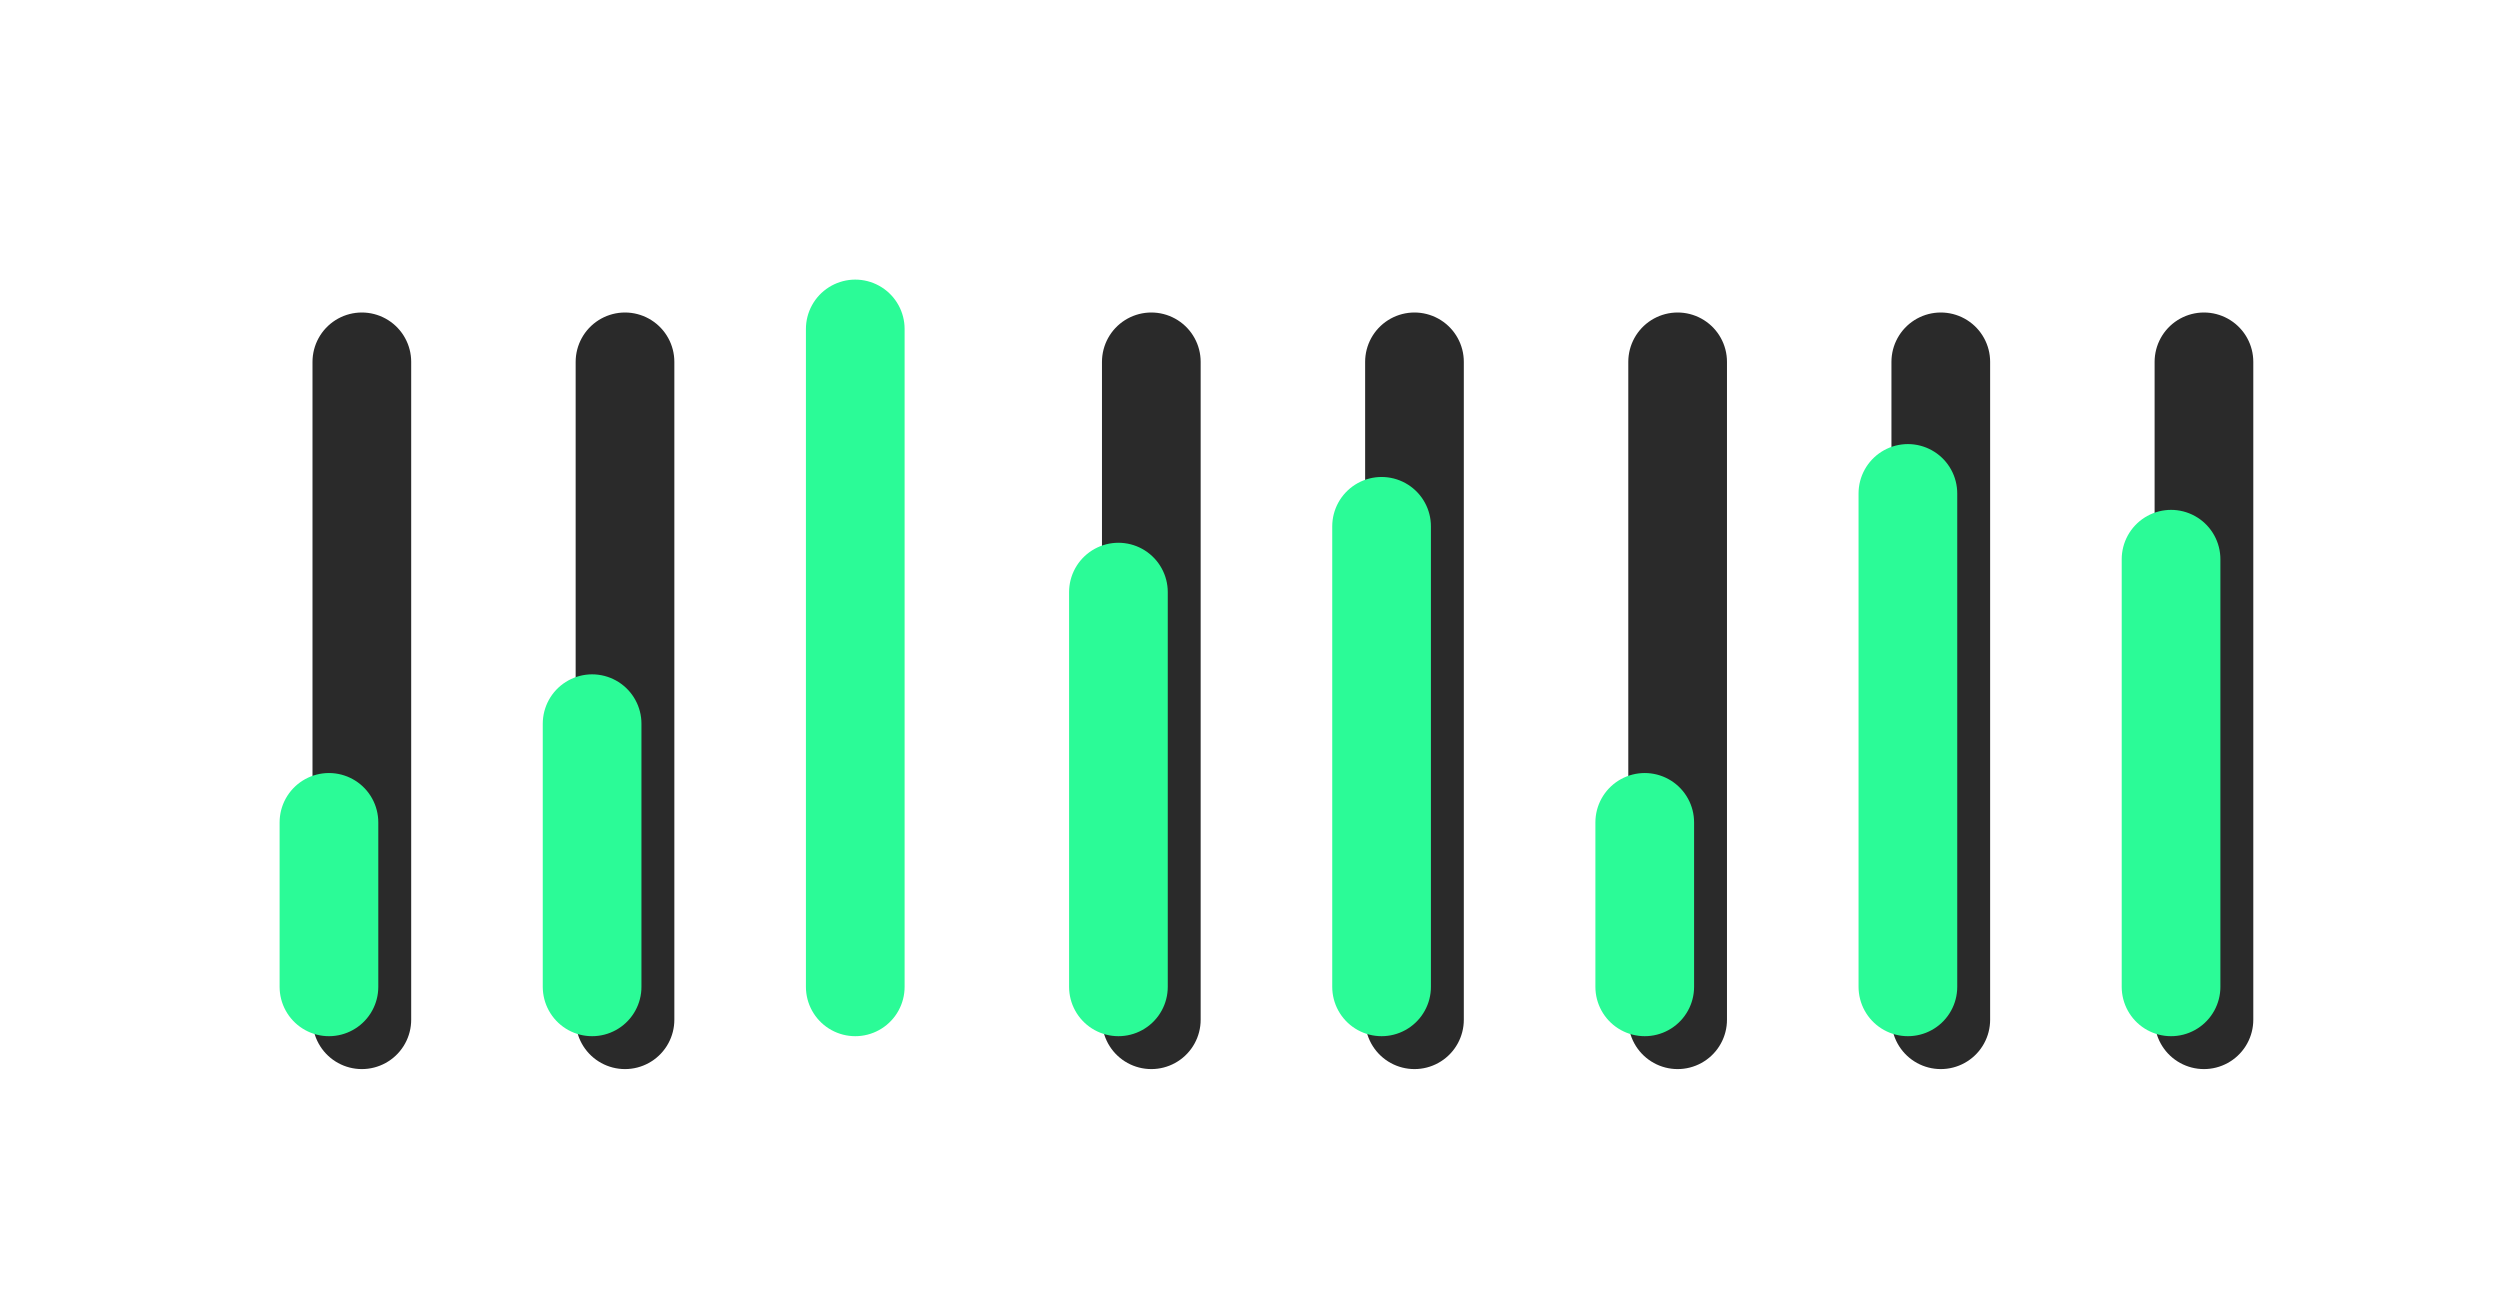<svg width="76" height="40" viewBox="0 0 76 40" fill="none" xmlns="http://www.w3.org/2000/svg">
<g filter="url(#filter0_i_130_773)">
<path d="M10 30L10 10" stroke="#2A2A2A" stroke-width="3" stroke-linecap="round"/>
</g>
<g filter="url(#filter1_d_130_773)">
<path d="M10 30V25" stroke="#2BFB97" stroke-width="3" stroke-linecap="round"/>
</g>
<g filter="url(#filter2_i_130_773)">
<path d="M18 30L18 10" stroke="#2A2A2A" stroke-width="3" stroke-linecap="round"/>
</g>
<g filter="url(#filter3_d_130_773)">
<path d="M18 30L18 22" stroke="#2BFB97" stroke-width="3" stroke-linecap="round"/>
</g>
<g filter="url(#filter4_d_130_773)">
<path d="M26 30L26 10" stroke="#2BFB97" stroke-width="3" stroke-linecap="round"/>
</g>
<g filter="url(#filter5_i_130_773)">
<path d="M34 30L34 10" stroke="#2A2A2A" stroke-width="3" stroke-linecap="round"/>
</g>
<g filter="url(#filter6_d_130_773)">
<path d="M34 30L34 18" stroke="#2BFB97" stroke-width="3" stroke-linecap="round"/>
</g>
<g filter="url(#filter7_i_130_773)">
<path d="M42 30L42 10" stroke="#2A2A2A" stroke-width="3" stroke-linecap="round"/>
</g>
<g filter="url(#filter8_d_130_773)">
<path d="M42 30L42 16" stroke="#2BFB97" stroke-width="3" stroke-linecap="round"/>
</g>
<g filter="url(#filter9_i_130_773)">
<path d="M50 30L50 10" stroke="#2A2A2A" stroke-width="3" stroke-linecap="round"/>
</g>
<g filter="url(#filter10_d_130_773)">
<path d="M50 30L50 25" stroke="#2BFB97" stroke-width="3" stroke-linecap="round"/>
</g>
<g filter="url(#filter11_i_130_773)">
<path d="M58 30L58 10" stroke="#2A2A2A" stroke-width="3" stroke-linecap="round"/>
</g>
<g filter="url(#filter12_d_130_773)">
<path d="M58 30L58 15" stroke="#2BFB97" stroke-width="3" stroke-linecap="round"/>
</g>
<g filter="url(#filter13_i_130_773)">
<path d="M66 30L66 10" stroke="#2A2A2A" stroke-width="3" stroke-linecap="round"/>
</g>
<g filter="url(#filter14_d_130_773)">
<path d="M66 30L66 17" stroke="#2BFB97" stroke-width="3" stroke-linecap="round"/>
</g>
<defs>
<filter id="filter0_i_130_773" x="8.5" y="8.5" width="4" height="24" filterUnits="userSpaceOnUse" color-interpolation-filters="sRGB">
<feFlood flood-opacity="0" result="BackgroundImageFix"/>
<feBlend mode="normal" in="SourceGraphic" in2="BackgroundImageFix" result="shape"/>
<feColorMatrix in="SourceAlpha" type="matrix" values="0 0 0 0 0 0 0 0 0 0 0 0 0 0 0 0 0 0 127 0" result="hardAlpha"/>
<feOffset dx="1" dy="1"/>
<feGaussianBlur stdDeviation="0.5"/>
<feComposite in2="hardAlpha" operator="arithmetic" k2="-1" k3="1"/>
<feColorMatrix type="matrix" values="0 0 0 0 0.001 0 0 0 0 0.001 0 0 0 0 0.001 0 0 0 0.5 0"/>
<feBlend mode="normal" in2="shape" result="effect1_innerShadow_130_773"/>
</filter>
<filter id="filter1_d_130_773" x="0.5" y="15.5" width="19" height="24" filterUnits="userSpaceOnUse" color-interpolation-filters="sRGB">
<feFlood flood-opacity="0" result="BackgroundImageFix"/>
<feColorMatrix in="SourceAlpha" type="matrix" values="0 0 0 0 0 0 0 0 0 0 0 0 0 0 0 0 0 0 127 0" result="hardAlpha"/>
<feOffset/>
<feGaussianBlur stdDeviation="4"/>
<feComposite in2="hardAlpha" operator="out"/>
<feColorMatrix type="matrix" values="0 0 0 0 0.169 0 0 0 0 0.984 0 0 0 0 0.592 0 0 0 0.5 0"/>
<feBlend mode="normal" in2="BackgroundImageFix" result="effect1_dropShadow_130_773"/>
<feBlend mode="normal" in="SourceGraphic" in2="effect1_dropShadow_130_773" result="shape"/>
</filter>
<filter id="filter2_i_130_773" x="16.5" y="8.5" width="4" height="24" filterUnits="userSpaceOnUse" color-interpolation-filters="sRGB">
<feFlood flood-opacity="0" result="BackgroundImageFix"/>
<feBlend mode="normal" in="SourceGraphic" in2="BackgroundImageFix" result="shape"/>
<feColorMatrix in="SourceAlpha" type="matrix" values="0 0 0 0 0 0 0 0 0 0 0 0 0 0 0 0 0 0 127 0" result="hardAlpha"/>
<feOffset dx="1" dy="1"/>
<feGaussianBlur stdDeviation="0.5"/>
<feComposite in2="hardAlpha" operator="arithmetic" k2="-1" k3="1"/>
<feColorMatrix type="matrix" values="0 0 0 0 0.001 0 0 0 0 0.001 0 0 0 0 0.001 0 0 0 0.5 0"/>
<feBlend mode="normal" in2="shape" result="effect1_innerShadow_130_773"/>
</filter>
<filter id="filter3_d_130_773" x="8.5" y="12.5" width="19" height="27" filterUnits="userSpaceOnUse" color-interpolation-filters="sRGB">
<feFlood flood-opacity="0" result="BackgroundImageFix"/>
<feColorMatrix in="SourceAlpha" type="matrix" values="0 0 0 0 0 0 0 0 0 0 0 0 0 0 0 0 0 0 127 0" result="hardAlpha"/>
<feOffset/>
<feGaussianBlur stdDeviation="4"/>
<feComposite in2="hardAlpha" operator="out"/>
<feColorMatrix type="matrix" values="0 0 0 0 0.169 0 0 0 0 0.984 0 0 0 0 0.592 0 0 0 0.5 0"/>
<feBlend mode="normal" in2="BackgroundImageFix" result="effect1_dropShadow_130_773"/>
<feBlend mode="normal" in="SourceGraphic" in2="effect1_dropShadow_130_773" result="shape"/>
</filter>
<filter id="filter4_d_130_773" x="16.5" y="0.5" width="19" height="39" filterUnits="userSpaceOnUse" color-interpolation-filters="sRGB">
<feFlood flood-opacity="0" result="BackgroundImageFix"/>
<feColorMatrix in="SourceAlpha" type="matrix" values="0 0 0 0 0 0 0 0 0 0 0 0 0 0 0 0 0 0 127 0" result="hardAlpha"/>
<feOffset/>
<feGaussianBlur stdDeviation="4"/>
<feComposite in2="hardAlpha" operator="out"/>
<feColorMatrix type="matrix" values="0 0 0 0 0.169 0 0 0 0 0.984 0 0 0 0 0.592 0 0 0 0.5 0"/>
<feBlend mode="normal" in2="BackgroundImageFix" result="effect1_dropShadow_130_773"/>
<feBlend mode="normal" in="SourceGraphic" in2="effect1_dropShadow_130_773" result="shape"/>
</filter>
<filter id="filter5_i_130_773" x="32.5" y="8.5" width="4" height="24" filterUnits="userSpaceOnUse" color-interpolation-filters="sRGB">
<feFlood flood-opacity="0" result="BackgroundImageFix"/>
<feBlend mode="normal" in="SourceGraphic" in2="BackgroundImageFix" result="shape"/>
<feColorMatrix in="SourceAlpha" type="matrix" values="0 0 0 0 0 0 0 0 0 0 0 0 0 0 0 0 0 0 127 0" result="hardAlpha"/>
<feOffset dx="1" dy="1"/>
<feGaussianBlur stdDeviation="0.5"/>
<feComposite in2="hardAlpha" operator="arithmetic" k2="-1" k3="1"/>
<feColorMatrix type="matrix" values="0 0 0 0 0.001 0 0 0 0 0.001 0 0 0 0 0.001 0 0 0 0.5 0"/>
<feBlend mode="normal" in2="shape" result="effect1_innerShadow_130_773"/>
</filter>
<filter id="filter6_d_130_773" x="24.5" y="8.5" width="19" height="31" filterUnits="userSpaceOnUse" color-interpolation-filters="sRGB">
<feFlood flood-opacity="0" result="BackgroundImageFix"/>
<feColorMatrix in="SourceAlpha" type="matrix" values="0 0 0 0 0 0 0 0 0 0 0 0 0 0 0 0 0 0 127 0" result="hardAlpha"/>
<feOffset/>
<feGaussianBlur stdDeviation="4"/>
<feComposite in2="hardAlpha" operator="out"/>
<feColorMatrix type="matrix" values="0 0 0 0 0.169 0 0 0 0 0.984 0 0 0 0 0.592 0 0 0 0.5 0"/>
<feBlend mode="normal" in2="BackgroundImageFix" result="effect1_dropShadow_130_773"/>
<feBlend mode="normal" in="SourceGraphic" in2="effect1_dropShadow_130_773" result="shape"/>
</filter>
<filter id="filter7_i_130_773" x="40.5" y="8.5" width="4" height="24" filterUnits="userSpaceOnUse" color-interpolation-filters="sRGB">
<feFlood flood-opacity="0" result="BackgroundImageFix"/>
<feBlend mode="normal" in="SourceGraphic" in2="BackgroundImageFix" result="shape"/>
<feColorMatrix in="SourceAlpha" type="matrix" values="0 0 0 0 0 0 0 0 0 0 0 0 0 0 0 0 0 0 127 0" result="hardAlpha"/>
<feOffset dx="1" dy="1"/>
<feGaussianBlur stdDeviation="0.5"/>
<feComposite in2="hardAlpha" operator="arithmetic" k2="-1" k3="1"/>
<feColorMatrix type="matrix" values="0 0 0 0 0.001 0 0 0 0 0.001 0 0 0 0 0.001 0 0 0 0.5 0"/>
<feBlend mode="normal" in2="shape" result="effect1_innerShadow_130_773"/>
</filter>
<filter id="filter8_d_130_773" x="32.5" y="6.5" width="19" height="33" filterUnits="userSpaceOnUse" color-interpolation-filters="sRGB">
<feFlood flood-opacity="0" result="BackgroundImageFix"/>
<feColorMatrix in="SourceAlpha" type="matrix" values="0 0 0 0 0 0 0 0 0 0 0 0 0 0 0 0 0 0 127 0" result="hardAlpha"/>
<feOffset/>
<feGaussianBlur stdDeviation="4"/>
<feComposite in2="hardAlpha" operator="out"/>
<feColorMatrix type="matrix" values="0 0 0 0 0.169 0 0 0 0 0.984 0 0 0 0 0.592 0 0 0 0.5 0"/>
<feBlend mode="normal" in2="BackgroundImageFix" result="effect1_dropShadow_130_773"/>
<feBlend mode="normal" in="SourceGraphic" in2="effect1_dropShadow_130_773" result="shape"/>
</filter>
<filter id="filter9_i_130_773" x="48.5" y="8.5" width="4" height="24" filterUnits="userSpaceOnUse" color-interpolation-filters="sRGB">
<feFlood flood-opacity="0" result="BackgroundImageFix"/>
<feBlend mode="normal" in="SourceGraphic" in2="BackgroundImageFix" result="shape"/>
<feColorMatrix in="SourceAlpha" type="matrix" values="0 0 0 0 0 0 0 0 0 0 0 0 0 0 0 0 0 0 127 0" result="hardAlpha"/>
<feOffset dx="1" dy="1"/>
<feGaussianBlur stdDeviation="0.5"/>
<feComposite in2="hardAlpha" operator="arithmetic" k2="-1" k3="1"/>
<feColorMatrix type="matrix" values="0 0 0 0 0.001 0 0 0 0 0.001 0 0 0 0 0.001 0 0 0 0.5 0"/>
<feBlend mode="normal" in2="shape" result="effect1_innerShadow_130_773"/>
</filter>
<filter id="filter10_d_130_773" x="40.5" y="15.5" width="19" height="24" filterUnits="userSpaceOnUse" color-interpolation-filters="sRGB">
<feFlood flood-opacity="0" result="BackgroundImageFix"/>
<feColorMatrix in="SourceAlpha" type="matrix" values="0 0 0 0 0 0 0 0 0 0 0 0 0 0 0 0 0 0 127 0" result="hardAlpha"/>
<feOffset/>
<feGaussianBlur stdDeviation="4"/>
<feComposite in2="hardAlpha" operator="out"/>
<feColorMatrix type="matrix" values="0 0 0 0 0.169 0 0 0 0 0.984 0 0 0 0 0.592 0 0 0 0.5 0"/>
<feBlend mode="normal" in2="BackgroundImageFix" result="effect1_dropShadow_130_773"/>
<feBlend mode="normal" in="SourceGraphic" in2="effect1_dropShadow_130_773" result="shape"/>
</filter>
<filter id="filter11_i_130_773" x="56.5" y="8.5" width="4" height="24" filterUnits="userSpaceOnUse" color-interpolation-filters="sRGB">
<feFlood flood-opacity="0" result="BackgroundImageFix"/>
<feBlend mode="normal" in="SourceGraphic" in2="BackgroundImageFix" result="shape"/>
<feColorMatrix in="SourceAlpha" type="matrix" values="0 0 0 0 0 0 0 0 0 0 0 0 0 0 0 0 0 0 127 0" result="hardAlpha"/>
<feOffset dx="1" dy="1"/>
<feGaussianBlur stdDeviation="0.5"/>
<feComposite in2="hardAlpha" operator="arithmetic" k2="-1" k3="1"/>
<feColorMatrix type="matrix" values="0 0 0 0 0.001 0 0 0 0 0.001 0 0 0 0 0.001 0 0 0 0.5 0"/>
<feBlend mode="normal" in2="shape" result="effect1_innerShadow_130_773"/>
</filter>
<filter id="filter12_d_130_773" x="48.5" y="5.5" width="19" height="34" filterUnits="userSpaceOnUse" color-interpolation-filters="sRGB">
<feFlood flood-opacity="0" result="BackgroundImageFix"/>
<feColorMatrix in="SourceAlpha" type="matrix" values="0 0 0 0 0 0 0 0 0 0 0 0 0 0 0 0 0 0 127 0" result="hardAlpha"/>
<feOffset/>
<feGaussianBlur stdDeviation="4"/>
<feComposite in2="hardAlpha" operator="out"/>
<feColorMatrix type="matrix" values="0 0 0 0 0.169 0 0 0 0 0.984 0 0 0 0 0.592 0 0 0 0.5 0"/>
<feBlend mode="normal" in2="BackgroundImageFix" result="effect1_dropShadow_130_773"/>
<feBlend mode="normal" in="SourceGraphic" in2="effect1_dropShadow_130_773" result="shape"/>
</filter>
<filter id="filter13_i_130_773" x="64.5" y="8.5" width="4" height="24" filterUnits="userSpaceOnUse" color-interpolation-filters="sRGB">
<feFlood flood-opacity="0" result="BackgroundImageFix"/>
<feBlend mode="normal" in="SourceGraphic" in2="BackgroundImageFix" result="shape"/>
<feColorMatrix in="SourceAlpha" type="matrix" values="0 0 0 0 0 0 0 0 0 0 0 0 0 0 0 0 0 0 127 0" result="hardAlpha"/>
<feOffset dx="1" dy="1"/>
<feGaussianBlur stdDeviation="0.5"/>
<feComposite in2="hardAlpha" operator="arithmetic" k2="-1" k3="1"/>
<feColorMatrix type="matrix" values="0 0 0 0 0.001 0 0 0 0 0.001 0 0 0 0 0.001 0 0 0 0.5 0"/>
<feBlend mode="normal" in2="shape" result="effect1_innerShadow_130_773"/>
</filter>
<filter id="filter14_d_130_773" x="56.5" y="7.5" width="19" height="32" filterUnits="userSpaceOnUse" color-interpolation-filters="sRGB">
<feFlood flood-opacity="0" result="BackgroundImageFix"/>
<feColorMatrix in="SourceAlpha" type="matrix" values="0 0 0 0 0 0 0 0 0 0 0 0 0 0 0 0 0 0 127 0" result="hardAlpha"/>
<feOffset/>
<feGaussianBlur stdDeviation="4"/>
<feComposite in2="hardAlpha" operator="out"/>
<feColorMatrix type="matrix" values="0 0 0 0 0.169 0 0 0 0 0.984 0 0 0 0 0.592 0 0 0 0.5 0"/>
<feBlend mode="normal" in2="BackgroundImageFix" result="effect1_dropShadow_130_773"/>
<feBlend mode="normal" in="SourceGraphic" in2="effect1_dropShadow_130_773" result="shape"/>
</filter>
</defs>
</svg>
